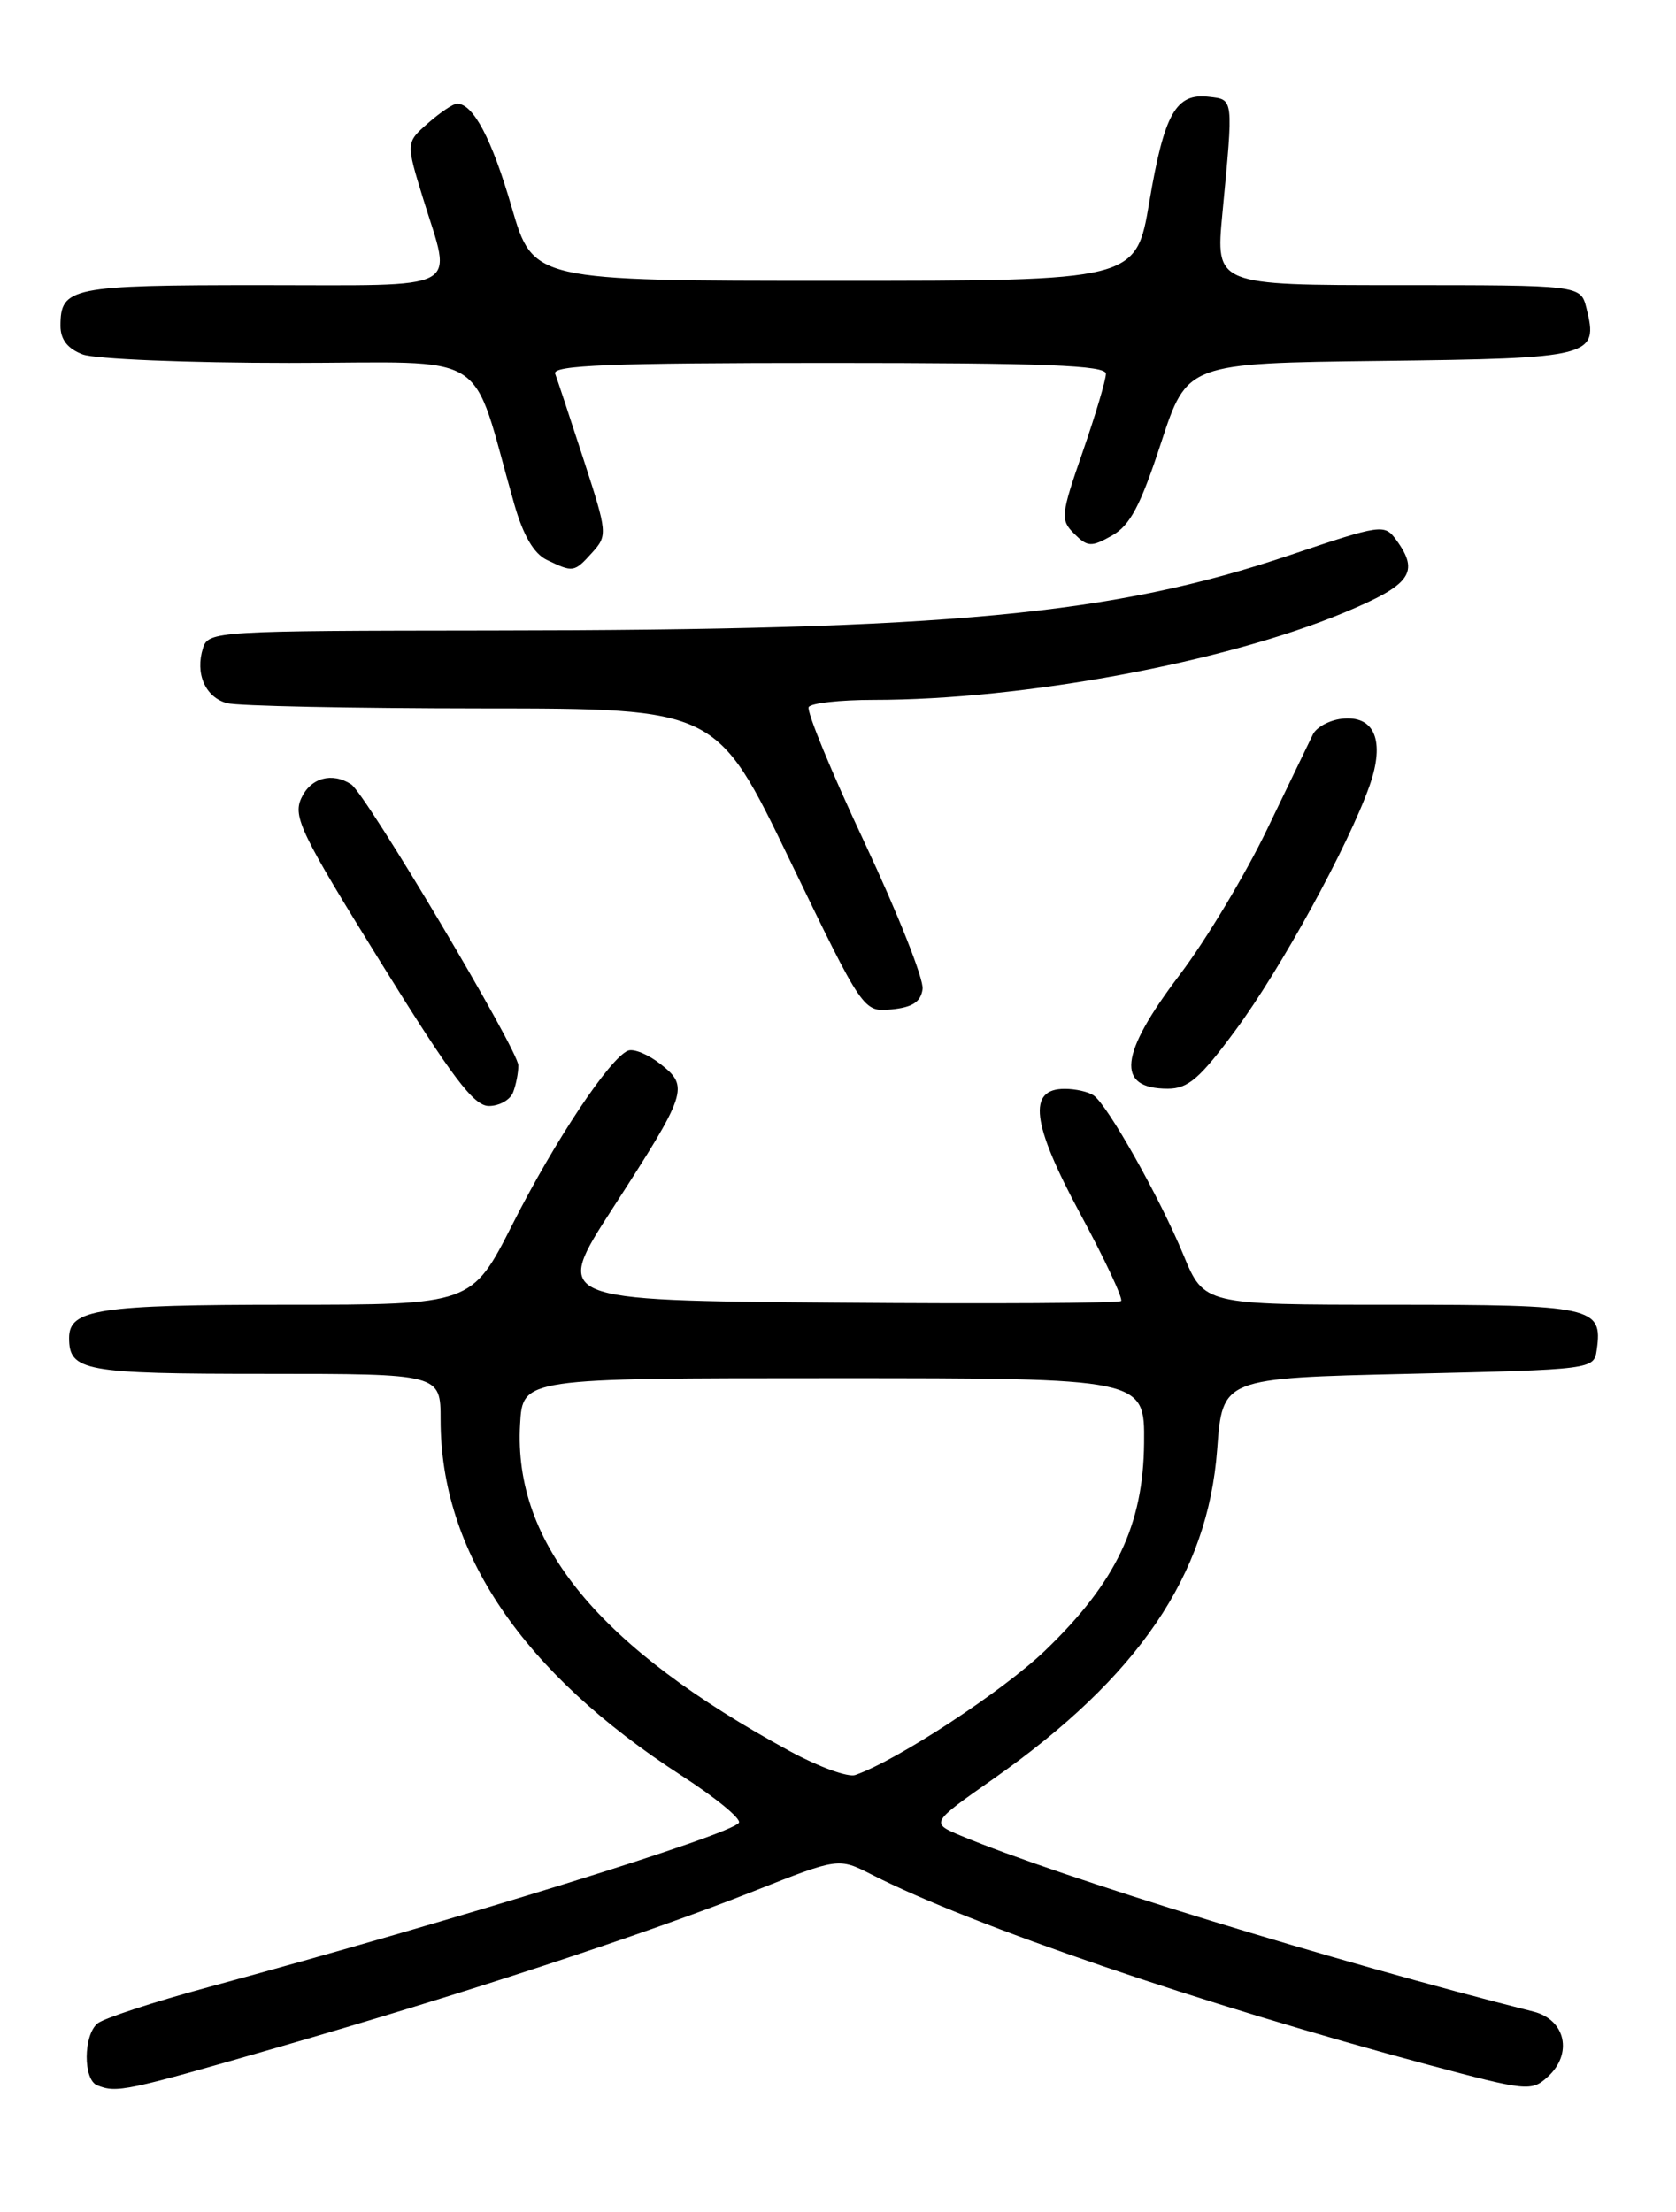 <?xml version="1.0" encoding="UTF-8" standalone="no"?>
<!DOCTYPE svg PUBLIC "-//W3C//DTD SVG 1.1//EN" "http://www.w3.org/Graphics/SVG/1.1/DTD/svg11.dtd" >
<svg xmlns="http://www.w3.org/2000/svg" xmlns:xlink="http://www.w3.org/1999/xlink" version="1.1" viewBox="0 0 194 256">
 <g >
 <path fill="currentColor"
d=" M 32.08 236.97 C 53.76 230.72 74.51 223.91 87.28 218.86 C 97.06 214.99 97.06 214.99 100.92 216.96 C 112.44 222.84 139.15 231.96 165.34 238.97 C 176.71 242.01 177.27 242.07 179.14 240.37 C 182.09 237.70 181.23 233.75 177.50 232.81 C 154.37 226.98 122.76 217.27 111.24 212.46 C 107.71 210.98 107.71 210.98 114.92 205.92 C 131.77 194.09 139.81 182.28 140.89 167.75 C 141.50 159.50 141.50 159.50 163.00 159.00 C 184.50 158.50 184.50 158.50 184.83 156.19 C 185.53 151.25 184.40 151.00 161.06 151.00 C 139.37 151.00 139.37 151.00 136.99 145.25 C 134.28 138.67 128.19 127.85 126.58 126.77 C 125.99 126.36 124.50 126.02 123.27 126.02 C 118.91 125.99 119.40 130.01 125.03 140.46 C 127.89 145.76 130.02 150.31 129.77 150.57 C 129.51 150.82 114.62 150.91 96.67 150.76 C 64.03 150.50 64.03 150.50 70.92 139.84 C 79.55 126.49 79.79 125.77 76.47 123.16 C 75.04 122.03 73.34 121.33 72.69 121.60 C 70.59 122.45 64.22 132.02 59.35 141.64 C 54.61 151.00 54.61 151.00 33.24 151.00 C 11.41 151.00 8.00 151.52 8.00 154.84 C 8.00 158.68 9.72 159.00 30.70 159.00 C 51.00 159.00 51.00 159.00 51.00 164.32 C 51.00 179.61 60.45 193.57 78.86 205.48 C 82.81 208.03 85.81 210.49 85.53 210.95 C 84.67 212.34 53.09 222.12 24.04 230.00 C 17.73 231.71 12.00 233.59 11.29 234.18 C 9.64 235.54 9.61 240.68 11.25 241.34 C 13.52 242.25 14.52 242.04 32.08 236.97 Z  M 59.39 126.42 C 59.73 125.55 60.00 124.15 60.00 123.31 C 60.00 121.55 42.34 91.86 40.64 90.77 C 38.42 89.33 35.94 90.03 34.87 92.39 C 33.89 94.53 34.87 96.55 44.08 111.39 C 52.34 124.70 54.83 128.00 56.59 128.00 C 57.80 128.00 59.06 127.29 59.39 126.42 Z  M 143.00 119.25 C 148.25 112.16 156.07 97.89 158.53 90.93 C 160.36 85.72 159.11 82.73 155.28 83.19 C 153.86 83.36 152.37 84.17 151.97 85.00 C 151.56 85.83 149.18 90.78 146.66 96.00 C 144.15 101.22 139.60 108.79 136.55 112.82 C 129.54 122.06 129.13 126.00 135.17 126.00 C 137.52 126.00 138.88 124.83 143.00 119.25 Z  M 106.79 114.47 C 106.95 113.35 103.93 105.73 100.09 97.55 C 96.24 89.36 93.32 82.28 93.61 81.83 C 93.89 81.37 97.26 81.00 101.10 81.00 C 118.42 81.00 141.67 76.69 155.56 70.91 C 163.34 67.67 164.36 66.25 161.61 62.48 C 160.26 60.63 159.90 60.68 149.36 64.23 C 128.78 71.15 109.97 72.93 56.82 72.97 C 25.02 73.00 24.12 73.05 23.50 75.00 C 22.56 77.95 23.76 80.70 26.28 81.38 C 27.50 81.71 40.75 81.98 55.73 81.99 C 82.95 82.00 82.95 82.00 91.43 99.57 C 99.92 117.13 99.92 117.13 103.21 116.82 C 105.62 116.58 106.58 115.96 106.79 114.47 Z  M 68.54 63.96 C 70.34 61.97 70.32 61.70 67.56 53.21 C 66.00 48.42 64.52 43.94 64.26 43.25 C 63.89 42.27 70.62 42.00 95.89 42.00 C 120.91 42.00 128.00 42.28 128.01 43.25 C 128.02 43.94 126.81 48.00 125.33 52.28 C 122.78 59.62 122.73 60.16 124.34 61.77 C 125.89 63.31 126.31 63.34 128.71 61.99 C 130.81 60.81 132.01 58.54 134.39 51.27 C 137.41 42.04 137.41 42.04 159.85 41.77 C 184.37 41.48 185.05 41.30 183.63 35.65 C 182.96 33.00 182.96 33.00 161.84 33.00 C 140.71 33.00 140.71 33.00 141.49 24.75 C 142.78 11.19 142.82 11.54 139.91 11.20 C 136.11 10.76 134.77 13.13 133.04 23.35 C 131.50 32.50 131.50 32.50 96.60 32.50 C 61.71 32.50 61.71 32.50 59.23 24.00 C 56.93 16.07 54.78 12.00 52.90 12.00 C 52.47 12.00 50.96 13.01 49.55 14.25 C 46.98 16.50 46.98 16.50 48.98 23.00 C 52.34 33.89 54.02 33.00 30.20 33.00 C 8.17 33.00 7.00 33.24 7.00 37.72 C 7.00 39.30 7.83 40.36 9.57 41.02 C 10.98 41.56 21.74 42.00 33.49 42.00 C 57.37 42.00 54.31 40.08 59.53 58.36 C 60.56 61.96 61.79 64.07 63.28 64.79 C 66.35 66.27 66.46 66.26 68.54 63.96 Z  M 91.50 202.71 C 69.36 190.69 59.40 178.65 60.20 164.83 C 60.50 159.50 60.50 159.50 96.50 159.50 C 132.50 159.50 132.50 159.50 132.43 167.00 C 132.34 176.49 129.19 183.12 121.00 191.00 C 116.11 195.70 103.94 203.69 99.00 205.43 C 98.17 205.72 94.80 204.50 91.50 202.71 Z "/>
</g>
</svg>